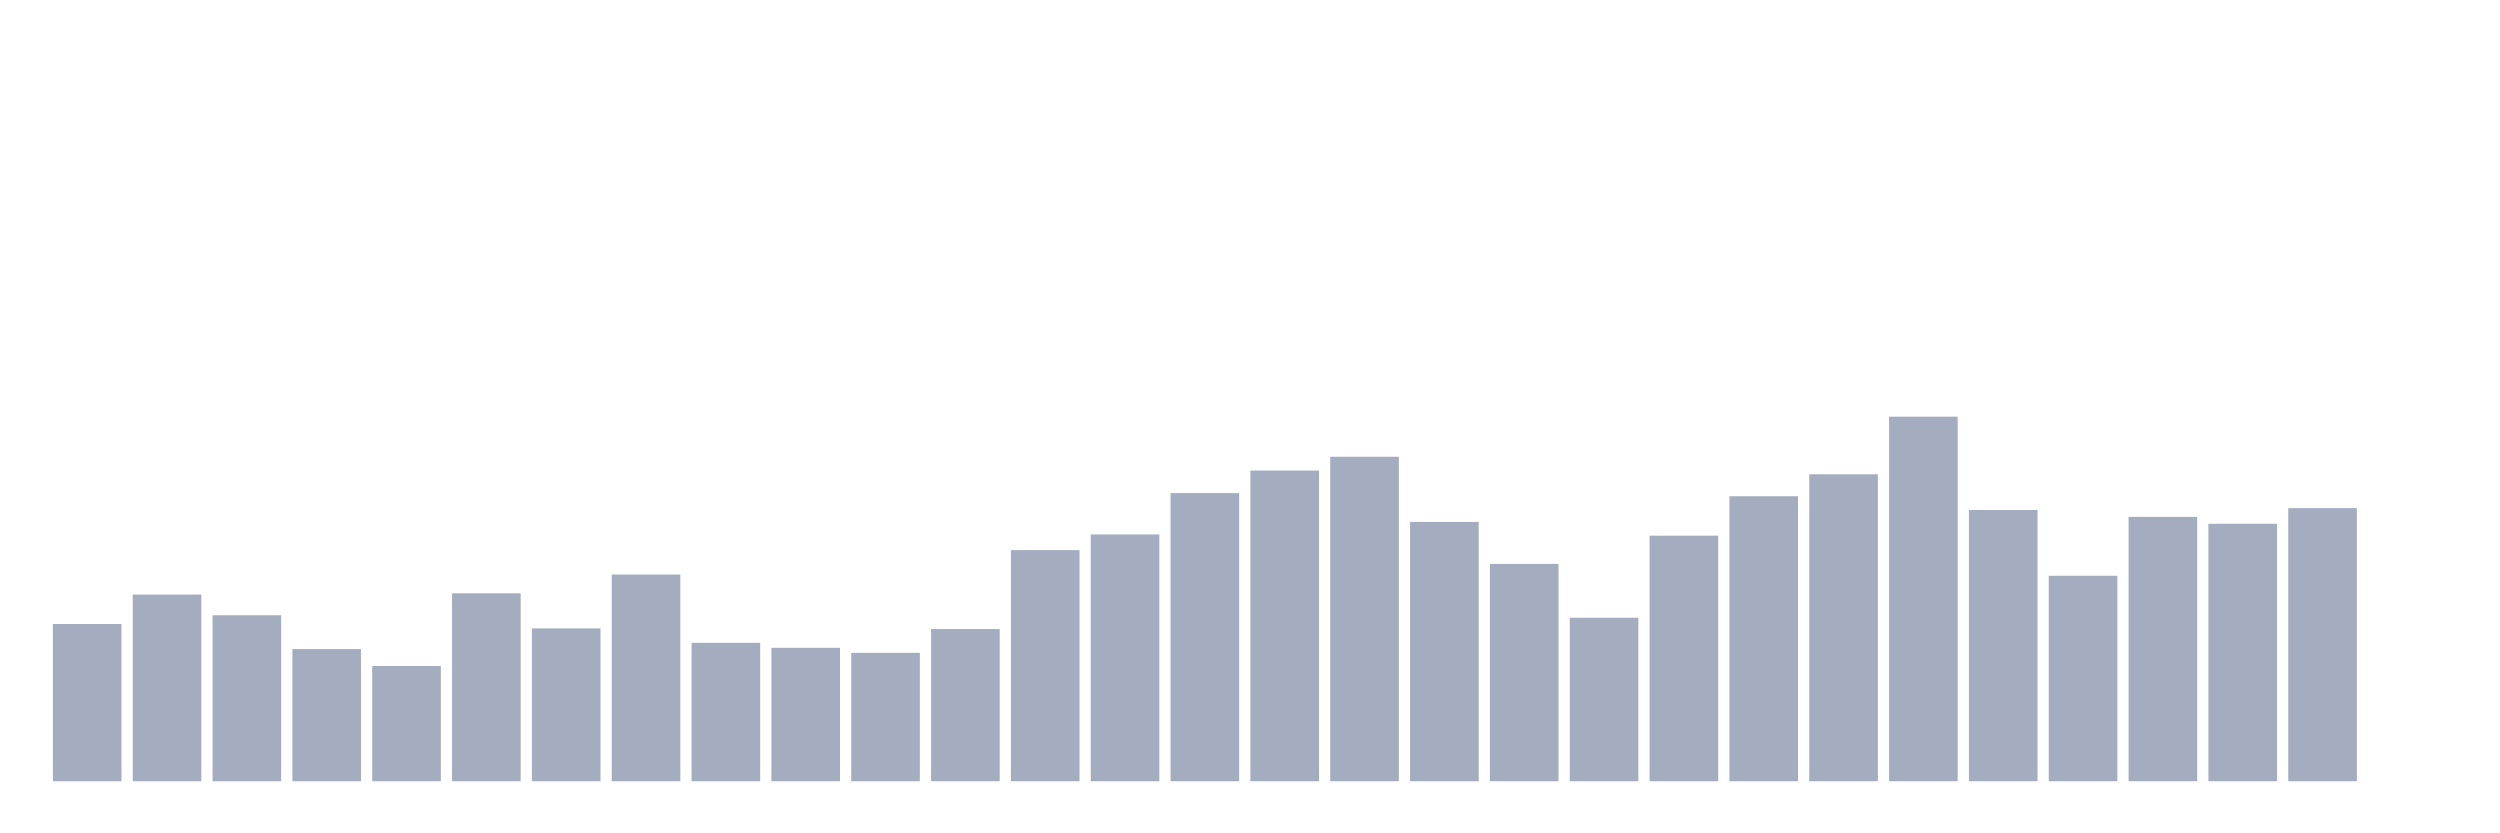 <svg xmlns="http://www.w3.org/2000/svg" viewBox="0 0 480 160"><g transform="translate(10,10)"><rect class="bar" x="0.153" width="13.175" y="109.811" height="30.189" fill="rgb(164,173,192)"></rect><rect class="bar" x="15.482" width="13.175" y="104.158" height="35.842" fill="rgb(164,173,192)"></rect><rect class="bar" x="30.81" width="13.175" y="108.127" height="31.873" fill="rgb(164,173,192)"></rect><rect class="bar" x="46.138" width="13.175" y="114.622" height="25.378" fill="rgb(164,173,192)"></rect><rect class="bar" x="61.466" width="13.175" y="117.869" height="22.131" fill="rgb(164,173,192)"></rect><rect class="bar" x="76.794" width="13.175" y="103.918" height="36.082" fill="rgb(164,173,192)"></rect><rect class="bar" x="92.123" width="13.175" y="110.653" height="29.347" fill="rgb(164,173,192)"></rect><rect class="bar" x="107.451" width="13.175" y="100.309" height="39.691" fill="rgb(164,173,192)"></rect><rect class="bar" x="122.779" width="13.175" y="113.419" height="26.581" fill="rgb(164,173,192)"></rect><rect class="bar" x="138.107" width="13.175" y="114.381" height="25.619" fill="rgb(164,173,192)"></rect><rect class="bar" x="153.436" width="13.175" y="115.344" height="24.656" fill="rgb(164,173,192)"></rect><rect class="bar" x="168.764" width="13.175" y="110.773" height="29.227" fill="rgb(164,173,192)"></rect><rect class="bar" x="184.092" width="13.175" y="95.619" height="44.381" fill="rgb(164,173,192)"></rect><rect class="bar" x="199.42" width="13.175" y="92.612" height="47.388" fill="rgb(164,173,192)"></rect><rect class="bar" x="214.748" width="13.175" y="84.674" height="55.326" fill="rgb(164,173,192)"></rect><rect class="bar" x="230.077" width="13.175" y="80.344" height="59.656" fill="rgb(164,173,192)"></rect><rect class="bar" x="245.405" width="13.175" y="77.698" height="62.302" fill="rgb(164,173,192)"></rect><rect class="bar" x="260.733" width="13.175" y="90.206" height="49.794" fill="rgb(164,173,192)"></rect><rect class="bar" x="276.061" width="13.175" y="98.265" height="41.735" fill="rgb(164,173,192)"></rect><rect class="bar" x="291.39" width="13.175" y="108.608" height="31.392" fill="rgb(164,173,192)"></rect><rect class="bar" x="306.718" width="13.175" y="92.852" height="47.148" fill="rgb(164,173,192)"></rect><rect class="bar" x="322.046" width="13.175" y="85.275" height="54.725" fill="rgb(164,173,192)"></rect><rect class="bar" x="337.374" width="13.175" y="81.065" height="58.935" fill="rgb(164,173,192)"></rect><rect class="bar" x="352.702" width="13.175" y="70" height="70" fill="rgb(164,173,192)"></rect><rect class="bar" x="368.031" width="13.175" y="87.921" height="52.079" fill="rgb(164,173,192)"></rect><rect class="bar" x="383.359" width="13.175" y="100.55" height="39.45" fill="rgb(164,173,192)"></rect><rect class="bar" x="398.687" width="13.175" y="89.244" height="50.756" fill="rgb(164,173,192)"></rect><rect class="bar" x="414.015" width="13.175" y="90.567" height="49.433" fill="rgb(164,173,192)"></rect><rect class="bar" x="429.344" width="13.175" y="87.56" height="52.44" fill="rgb(164,173,192)"></rect><rect class="bar" x="444.672" width="13.175" y="140" height="0" fill="rgb(164,173,192)"></rect></g></svg>